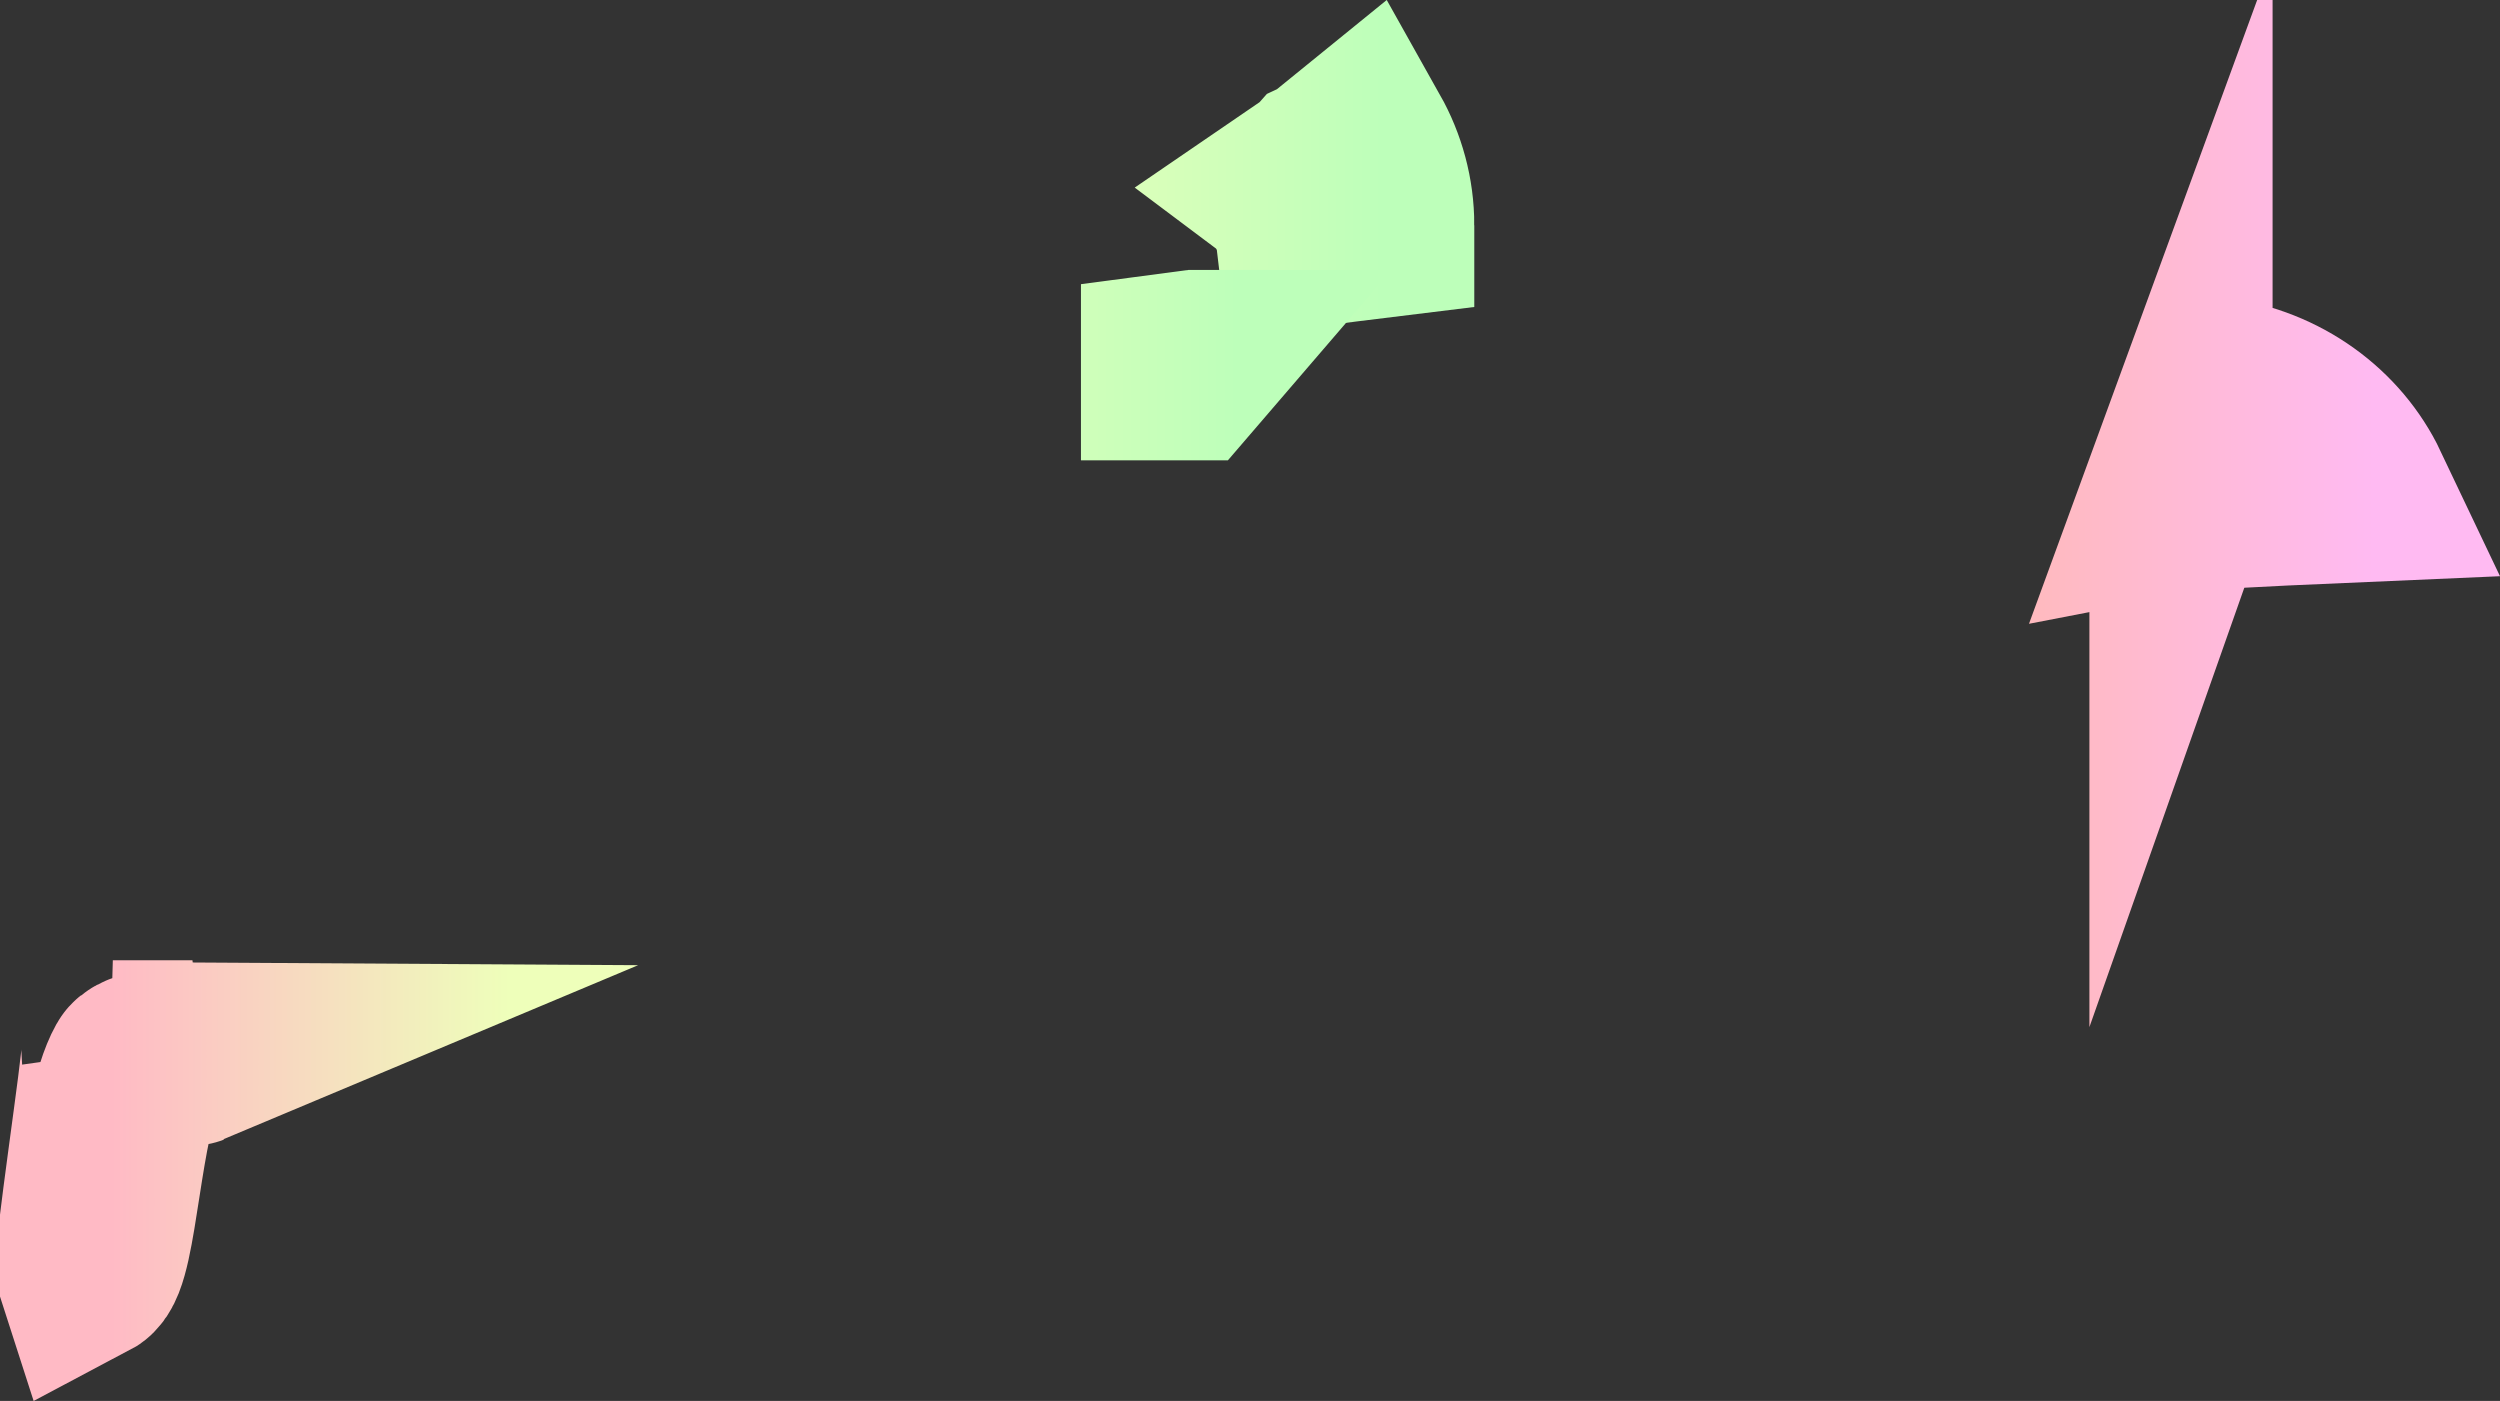 <svg version="1.1" xmlns="http://www.w3.org/2000/svg" xmlns:xlink="http://www.w3.org/1999/xlink" width="464.007" height="260.02" viewBox="0,0,464.007,260.02"><rect x="0" y="0" width="464.007" height="260.02" fill="#333333" stroke="none"/><defs><linearGradient x1="65" y1="203.625" x2="139" y2="203.625" gradientUnits="userSpaceOnUse" id="color-1"><stop offset="0" stop-color="#ffbac5"/><stop offset="1" stop-color="#eeffba"/></linearGradient><linearGradient x1="65" y1="203.625" x2="139" y2="203.625" gradientUnits="userSpaceOnUse" id="color-2"><stop offset="0" stop-color="#ffbac5"/><stop offset="1" stop-color="#eeffba"/></linearGradient><linearGradient x1="65" y1="203.625" x2="139" y2="203.625" gradientUnits="userSpaceOnUse" id="color-3"><stop offset="0" stop-color="#ffbac5"/><stop offset="1" stop-color="#eeffba"/></linearGradient><linearGradient x1="65" y1="203.625" x2="139" y2="203.625" gradientUnits="userSpaceOnUse" id="color-4"><stop offset="0" stop-color="#ffbac5"/><stop offset="1" stop-color="#eeffba"/></linearGradient><linearGradient x1="53" y1="240.625" x2="127" y2="240.625" gradientUnits="userSpaceOnUse" id="color-5"><stop offset="0" stop-color="#ffbac5"/><stop offset="1" stop-color="#eeffba"/></linearGradient><linearGradient x1="53" y1="240.625" x2="127" y2="240.625" gradientUnits="userSpaceOnUse" id="color-6"><stop offset="0" stop-color="#ffbac5"/><stop offset="1" stop-color="#eeffba"/></linearGradient><linearGradient x1="65" y1="203.625" x2="139" y2="203.625" gradientUnits="userSpaceOnUse" id="color-7"><stop offset="0" stop-color="#ffbac5"/><stop offset="1" stop-color="#eeffba"/></linearGradient><linearGradient x1="65" y1="203.625" x2="139" y2="203.625" gradientUnits="userSpaceOnUse" id="color-8"><stop offset="0" stop-color="#ffbac5"/><stop offset="1" stop-color="#eeffba"/></linearGradient><linearGradient x1="212" y1="91.625" x2="289" y2="91.625" gradientUnits="userSpaceOnUse" id="color-9"><stop offset="0" stop-color="#eeffba"/><stop offset="1" stop-color="#bdffba"/></linearGradient><linearGradient x1="212" y1="91.625" x2="289" y2="91.625" gradientUnits="userSpaceOnUse" id="color-10"><stop offset="0" stop-color="#eeffba"/><stop offset="1" stop-color="#bdffba"/></linearGradient><linearGradient x1="212" y1="91.625" x2="289" y2="91.625" gradientUnits="userSpaceOnUse" id="color-11"><stop offset="0" stop-color="#eeffba"/><stop offset="1" stop-color="#bdffba"/></linearGradient><linearGradient x1="212" y1="91.625" x2="289" y2="91.625" gradientUnits="userSpaceOnUse" id="color-12"><stop offset="0" stop-color="#eeffba"/><stop offset="1" stop-color="#bdffba"/></linearGradient><linearGradient x1="185" y1="95.625" x2="262" y2="95.625" gradientUnits="userSpaceOnUse" id="color-13"><stop offset="0" stop-color="#eeffba"/><stop offset="1" stop-color="#bdffba"/></linearGradient><linearGradient x1="185" y1="95.625" x2="262" y2="95.625" gradientUnits="userSpaceOnUse" id="color-14"><stop offset="0" stop-color="#eeffba"/><stop offset="1" stop-color="#bdffba"/></linearGradient><linearGradient x1="404" y1="154.125" x2="473" y2="154.125" gradientUnits="userSpaceOnUse" id="color-15"><stop offset="0" stop-color="#ffbaba"/><stop offset="1" stop-color="#ffbaf2"/></linearGradient><linearGradient x1="404" y1="154.125" x2="473" y2="154.125" gradientUnits="userSpaceOnUse" id="color-16"><stop offset="0" stop-color="#ffbaba"/><stop offset="1" stop-color="#ffbaf2"/></linearGradient></defs><g transform="translate(-32.369,-49.813)"><g data-paper-data="{&quot;isPaintingLayer&quot;:true}" fill-rule="nonzero" stroke-linecap="butt" stroke-linejoin="miter" stroke-miterlimit="10" stroke-dasharray="" stroke-dashoffset="0" style="mix-blend-mode: normal"><path d="" fill="url(#color-1)" stroke="url(#color-2)" stroke-width="34"/><path d="" fill="url(#color-3)" stroke="url(#color-4)" stroke-width="34"/><path d="M53.309,245.039c4.811,0.269 9.649,0.404 14.496,0.432c-0.561,0.236 -9.28,1.202 -10.111,2.687c-4.886,8.723 -5.666,35.357 -9.155,37.201c-0.558,-1.72 5.028,-38.497 4.771,-40.32z" fill="url(#color-5)" stroke="url(#color-6)" stroke-width="34"/><path d="" fill="url(#color-7)" stroke="url(#color-8)" stroke-width="34"/><path d="M289,91.625c0,0.038 -0,0.076 -0,0.114c-4.663,0.569 -9.323,1.168 -13.982,1.786l-0.056,-0.472l0.119,-1.621l-1.724,-3.001l-1.198,-3.163l-0.003,-0.002l5.314,-3.636l0.418,-0.471l0.571,-0.267l6.352,-5.161c2.679,4.769 4.189,10.171 4.189,15.894z" fill="url(#color-9)" stroke="url(#color-10)" stroke-width="34"/><path d="" fill="url(#color-11)" stroke="url(#color-12)" stroke-width="34"/><path d="M254.061,116.914c-0.383,0.454 -0.779,0.899 -1.186,1.336h-2.876v-0.801c1.354,-0.18 2.707,-0.358 4.061,-0.535z" fill="url(#color-13)" stroke="url(#color-14)" stroke-width="34"/><path d="M437.167,141.178c2.238,-6.343 3.986,-12.88 6.194,-19.233c11.927,1.584 21.894,8.914 26.647,18.921c-8.91,0.379 -18.292,0.849 -28.689,1.399c-1.316,0.07 -3,0.325 -4.824,0.678c0.236,-0.582 0.461,-1.169 0.672,-1.766z" fill="url(#color-15)" stroke="url(#color-16)" stroke-width="34"/><path d="" fill="#bdff91" stroke="none" stroke-width="0.5"/></g></g></svg>
